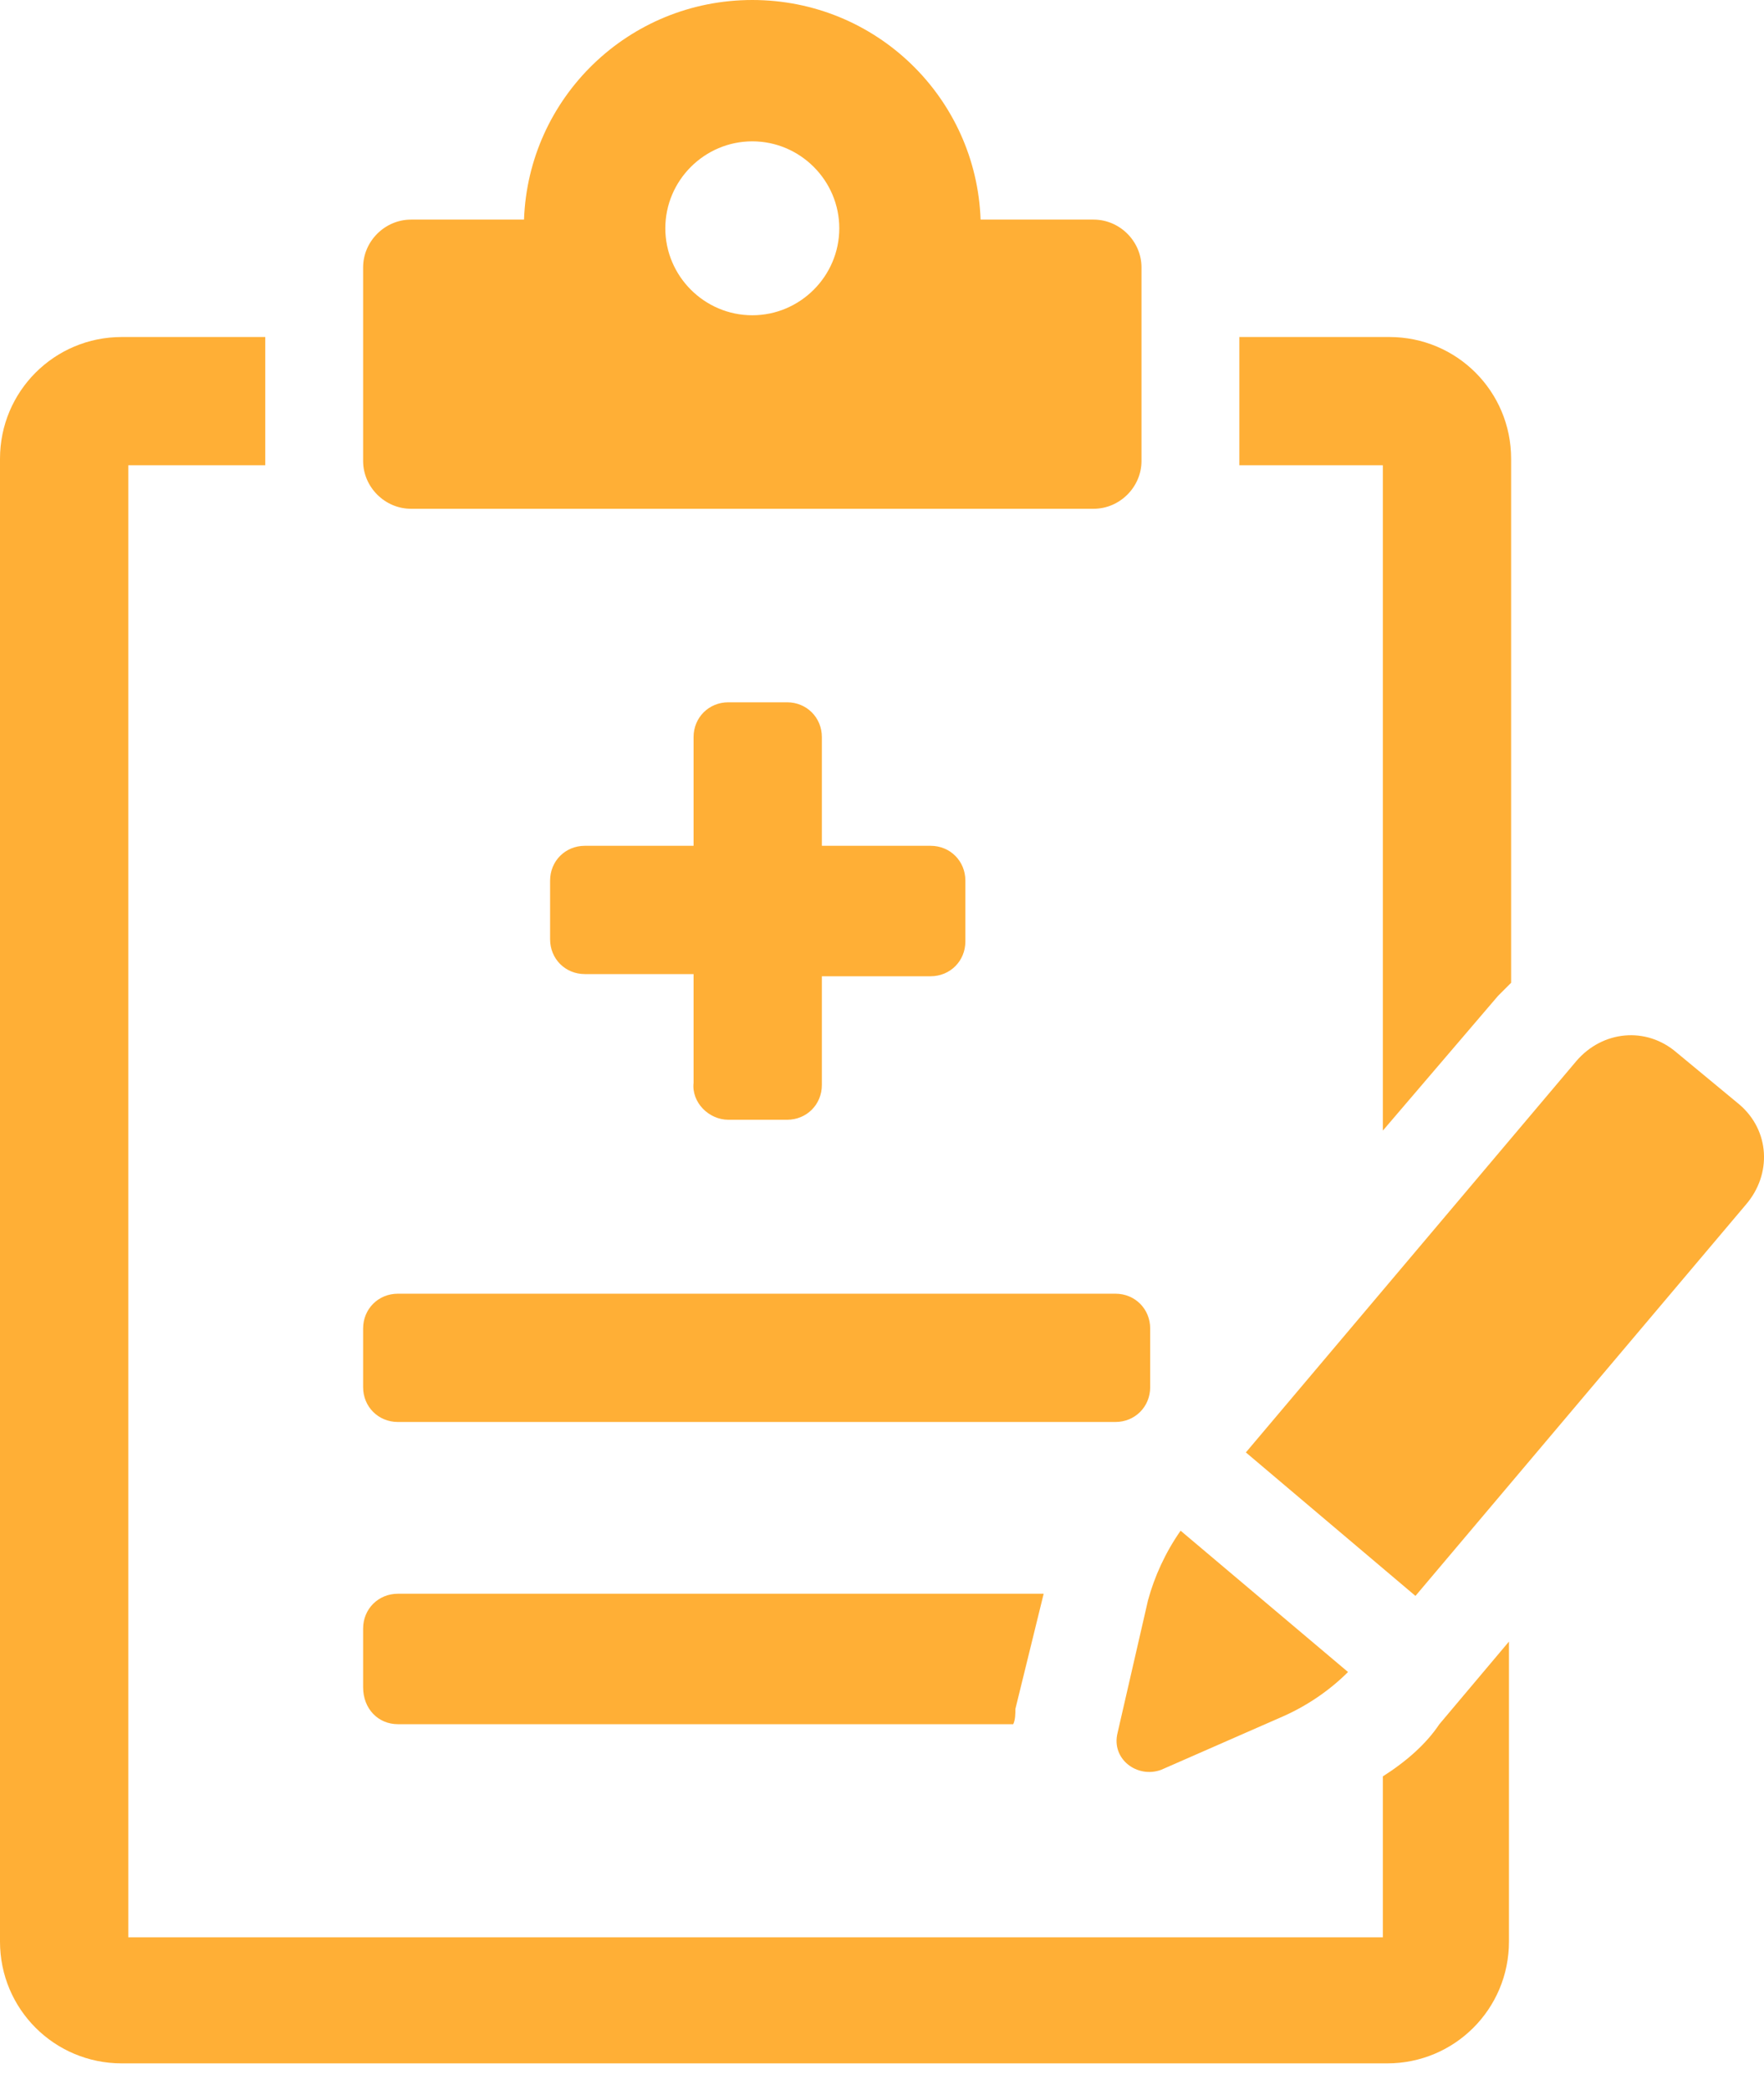 <svg width="65" height="77" viewBox="0 0 65 77" fill="none" xmlns="http://www.w3.org/2000/svg">
<path d="M50.955 41.661L55.201 36.694C55.361 36.534 55.522 36.373 55.682 36.213V16.905C55.682 14.421 53.679 12.418 51.195 12.418H45.667V17.145H50.955V41.661Z" fill="#FFAF36"/>
<path d="M50.955 65.456V71.385H4.727V17.145H9.774V12.418H4.487C2.003 12.418 0 14.421 0 16.905V71.545C0 74.029 2.003 76.031 4.487 76.031H51.115C53.599 76.031 55.602 74.029 55.602 71.545V60.489L53.038 63.533C52.557 64.254 51.836 64.895 50.955 65.456Z" fill="#FFAF36"/>
<path d="M26.839 41.261H29.002C29.723 41.261 30.284 40.7 30.284 39.979V35.973H34.29C35.011 35.973 35.572 35.412 35.572 34.691V32.448C35.572 31.727 35.011 31.166 34.29 31.166H30.284V27.16C30.284 26.439 29.723 25.878 29.002 25.878H26.839C26.118 25.878 25.557 26.439 25.557 27.16V31.166H21.551C20.83 31.166 20.27 31.727 20.27 32.448V34.611C20.27 35.332 20.83 35.893 21.551 35.893H25.557V39.898C25.477 40.62 26.118 41.261 26.839 41.261Z" fill="#FFAF36"/>
<path d="M14.662 52.397H41.101C41.822 52.397 42.382 51.836 42.382 51.115V48.952C42.382 48.231 41.822 47.67 41.101 47.67H14.662C13.941 47.67 13.38 48.231 13.38 48.952V51.115C13.38 51.836 13.941 52.397 14.662 52.397Z" fill="#FFAF36"/>
<path d="M14.662 63.533H37.335C37.415 63.373 37.415 63.133 37.415 62.972L38.457 58.726H14.662C13.941 58.726 13.38 59.287 13.38 60.008V62.171C13.38 62.972 13.941 63.533 14.662 63.533Z" fill="#FFAF36"/>
<path d="M15.143 18.747H40.299C41.261 18.747 42.062 17.946 42.062 16.985V9.854C42.062 8.893 41.261 8.092 40.299 8.092H36.133C35.973 3.605 32.288 0 27.721 0C23.154 0 19.469 3.605 19.309 8.092H15.143C14.181 8.092 13.38 8.893 13.38 9.854V16.985C13.38 17.946 14.181 18.747 15.143 18.747ZM27.721 5.208C29.483 5.208 30.926 6.65 30.926 8.412C30.926 10.175 29.483 11.617 27.721 11.617C25.958 11.617 24.516 10.175 24.516 8.412C24.516 6.65 25.958 5.208 27.721 5.208Z" fill="#FFAF36"/>
<path d="M41.18 63.854C40.94 64.815 41.901 65.536 42.782 65.216L47.349 63.213C48.23 62.812 49.032 62.251 49.672 61.61L43.503 56.403C42.943 57.204 42.542 58.085 42.302 58.967L41.18 63.854Z" fill="#FFAF36"/>
<path d="M64.095 40.7L61.772 38.777C60.65 37.816 59.047 37.976 58.086 39.097L45.908 53.519L52.157 58.806L64.335 44.385C65.297 43.264 65.216 41.661 64.095 40.7Z" fill="#FFAF36"/>
</svg>
